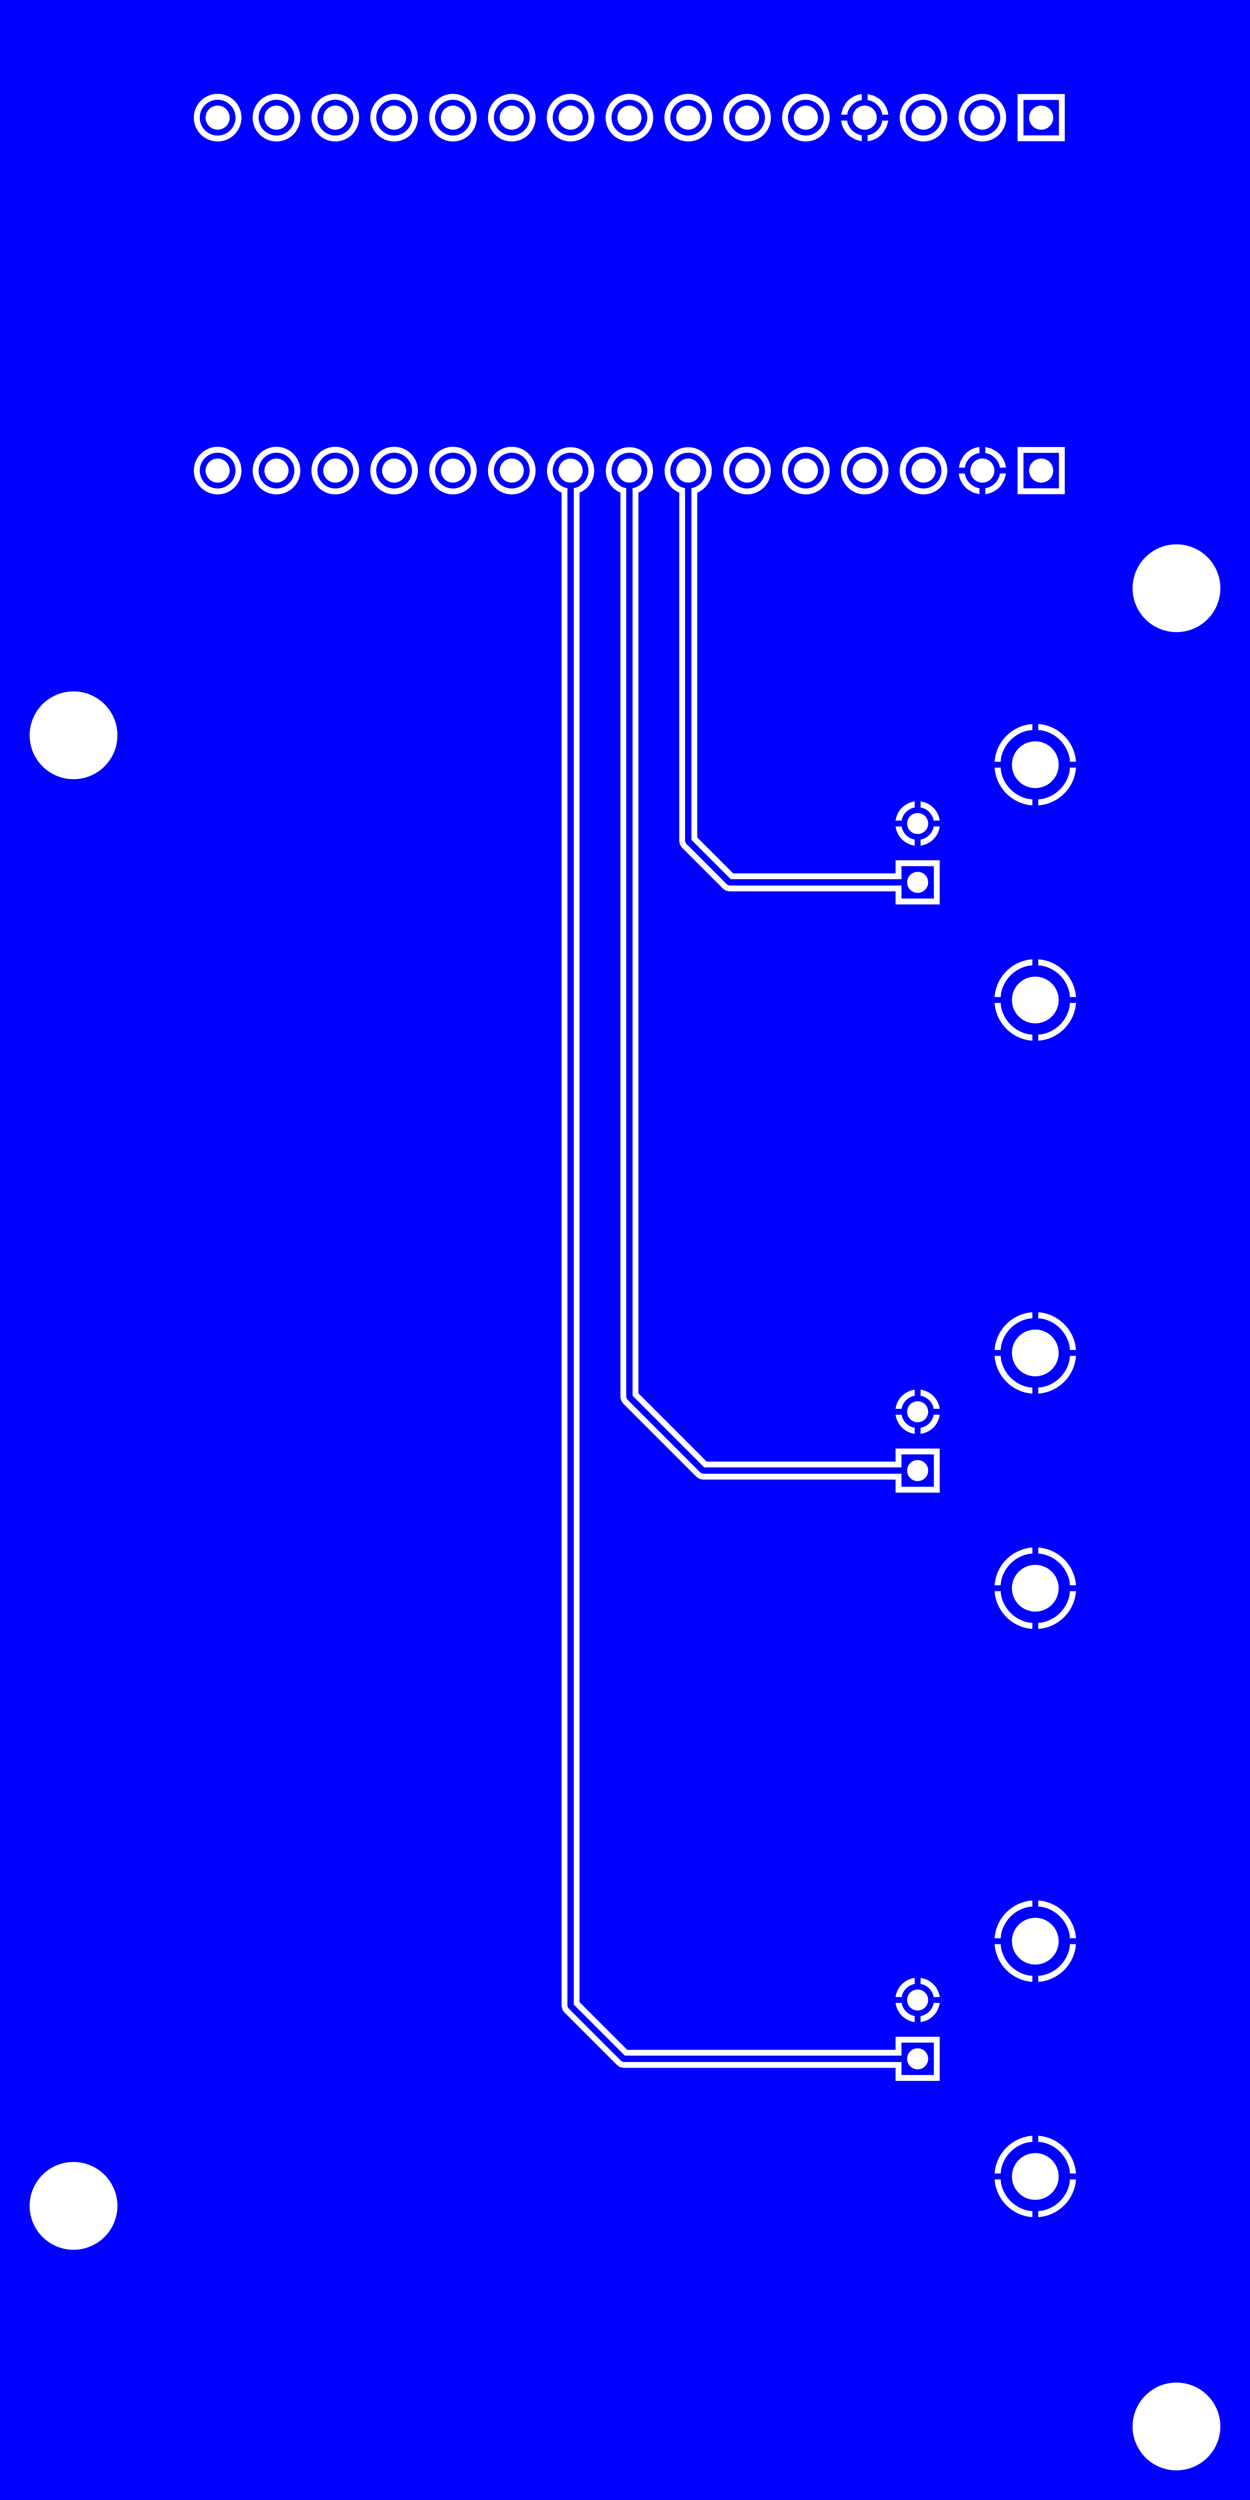 <svg width="53.975mm" height="107.95mm" viewBox="0 0 21250000 42500000"  version="1.1" xmlns="http://www.w3.org/2000/svg" xmlns:xlink="http://www.w3.org/1999/xlink">
<desc>
Origin 0 0 Bound 0 0 21250000 42500000
</desc>
<g fill-rule="evenodd" fill="rgb(0, 0, 255)" stroke="black" stroke-width="1" transform="translate(0, 42500000) scale(1, -1) translate(0, 0)">
<path id="N" d="M 9778624.00 34206571.00 L 9754120.00 34203345.00 L 9754120.00 8422418.98 L 10622418.02 7554120.00 L 15324803.00 7554120.00 L 15324803.00 7775197.00 L 15875197.00 7775197.00 L 15875197.00 7224803.00 L 15324803.00 7224803.00 L 15324803.00 7445880.00 L 10600001.00 7445879.00 L 10561731.29 7461732.71 L 9661731.00 8361732.00 L 9645880.00 8400003.41 L 9645880.00 34203345.00 L 9621376.00 34206571.00 A 303787.51 303787.51 0 1 0 9778624.00 34206571.00  zM 15599999.60 7499999.89 m -178629.11 0 a 178629.11 178629.11 0 1 1 357258.23 0a 178629.11 178629.11 0 1 1 -357258.23 0M 9699999.24 34499999.93 m -204721.07 0 a 204721.07 204721.07 0 1 1 409442.13 0a 204721.07 204721.07 0 1 1 -409442.13 0"/>
<path id="N" d="M 10778624.00 34206571.00 L 10754120.00 34203345.00 L 10754120.00 18772418.00 L 11972418.00 17554120.00 L 15324803.00 17554120.00 L 15324803.00 17775197.00 L 15875197.00 17775197.00 L 15875197.00 17224803.00 L 15324803.00 17224803.00 L 15324803.00 17445880.00 L 11950000.00 17445879.00 L 11911731.00 17461731.00 L 10661731.00 18711731.00 L 10645880.00 18750002.41 L 10645880.00 34203345.00 L 10621376.00 34206571.00 A 303787.51 303787.51 0 1 0 10778624.00 34206571.00  zM 15599999.60 17499999.89 m -178629.11 0 a 178629.11 178629.11 0 1 1 357258.23 0a 178629.11 178629.11 0 1 1 -357258.23 0M 10699999.24 34499999.93 m -204721.07 0 a 204721.07 204721.07 0 1 1 409442.13 0a 204721.07 204721.07 0 1 1 -409442.13 0"/>
<path id="N" d="M 15699996.34 40499993.24 m -303787.51 0 a 303787.51 303787.51 0 1 1 607575.03 0a 303787.51 303787.51 0 1 1 -607575.03 0M 15699999.24 40499999.93 m -204721.07 0 a 204721.07 204721.07 0 1 1 409442.13 0a 204721.07 204721.07 0 1 1 -409442.13 0"/>
<path id="N" d="M 10699996.34 40499993.24 m -303787.51 0 a 303787.51 303787.51 0 1 1 607575.03 0a 303787.51 303787.51 0 1 1 -607575.03 0M 10699999.24 40499999.93 m -204721.07 0 a 204721.07 204721.07 0 1 1 409442.13 0a 204721.07 204721.07 0 1 1 -409442.13 0"/>
<path id="N" d="M 16699996.34 40499993.24 m -303787.51 0 a 303787.51 303787.51 0 1 1 607575.03 0a 303787.51 303787.51 0 1 1 -607575.03 0M 16699999.24 40499999.93 m -204721.07 0 a 204721.07 204721.07 0 1 1 409442.13 0a 204721.07 204721.07 0 1 1 -409442.13 0"/>
<path id="N" d="M 11699996.34 40499993.24 m -303787.51 0 a 303787.51 303787.51 0 1 1 607575.03 0a 303787.51 303787.51 0 1 1 -607575.03 0M 11699999.24 40499999.93 m -204721.07 0 a 204721.07 204721.07 0 1 1 409442.13 0a 204721.07 204721.07 0 1 1 -409442.13 0"/>
<path id="N" d="M 13699996.34 40499993.24 m -303787.51 0 a 303787.51 303787.51 0 1 1 607575.03 0a 303787.51 303787.51 0 1 1 -607575.03 0M 13699999.24 40499999.93 m -204721.07 0 a 204721.07 204721.07 0 1 1 409442.13 0a 204721.07 204721.07 0 1 1 -409442.13 0"/>
<path id="N" d="M 8699996.34 40499993.24 m -303787.51 0 a 303787.51 303787.51 0 1 1 607575.03 0a 303787.51 303787.51 0 1 1 -607575.03 0M 8699999.24 40499999.93 m -204721.07 0 a 204721.07 204721.07 0 1 1 409442.13 0a 204721.07 204721.07 0 1 1 -409442.13 0"/>
<path id="N" d="M 9699996.34 40499993.24 m -303787.51 0 a 303787.51 303787.51 0 1 1 607575.03 0a 303787.51 303787.51 0 1 1 -607575.03 0M 9699999.24 40499999.93 m -204721.07 0 a 204721.07 204721.07 0 1 1 409442.13 0a 204721.07 204721.07 0 1 1 -409442.13 0"/>
<path id="N" d="M 6699996.34 40499993.24 m -303787.51 0 a 303787.51 303787.51 0 1 1 607575.03 0a 303787.51 303787.51 0 1 1 -607575.03 0M 6699999.24 40499999.93 m -204721.07 0 a 204721.07 204721.07 0 1 1 409442.13 0a 204721.07 204721.07 0 1 1 -409442.13 0"/>
<path id="N" d="M 7699996.34 40499993.24 m -303787.51 0 a 303787.51 303787.51 0 1 1 607575.03 0a 303787.51 303787.51 0 1 1 -607575.03 0M 7699999.24 40499999.93 m -204721.07 0 a 204721.07 204721.07 0 1 1 409442.13 0a 204721.07 204721.07 0 1 1 -409442.13 0"/>
<path id="N" d="M 12699996.34 40499993.24 m -303787.51 0 a 303787.51 303787.51 0 1 1 607575.03 0a 303787.51 303787.51 0 1 1 -607575.03 0M 12699999.24 40499999.93 m -204721.07 0 a 204721.07 204721.07 0 1 1 409442.13 0a 204721.07 204721.07 0 1 1 -409442.13 0"/>
<path id="N" d="M 4699996.34 40499993.24 m -303787.51 0 a 303787.51 303787.51 0 1 1 607575.03 0a 303787.51 303787.51 0 1 1 -607575.03 0M 4699999.24 40499999.93 m -204721.07 0 a 204721.07 204721.07 0 1 1 409442.13 0a 204721.07 204721.07 0 1 1 -409442.13 0"/>
<path id="N" d="M 3699996.34 40499993.24 m -303787.51 0 a 303787.51 303787.51 0 1 1 607575.03 0a 303787.51 303787.51 0 1 1 -607575.03 0M 3699999.24 40499999.93 m -204721.07 0 a 204721.07 204721.07 0 1 1 409442.13 0a 204721.07 204721.07 0 1 1 -409442.13 0"/>
<path id="N" d="M 12699996.34 34499993.24 m -303787.51 0 a 303787.51 303787.51 0 1 1 607575.03 0a 303787.51 303787.51 0 1 1 -607575.03 0M 12699999.24 34499999.93 m -204721.07 0 a 204721.07 204721.07 0 1 1 409442.13 0a 204721.07 204721.07 0 1 1 -409442.13 0"/>
<path id="N" d="M 14699996.34 34499993.24 m -303787.51 0 a 303787.51 303787.51 0 1 1 607575.03 0a 303787.51 303787.51 0 1 1 -607575.03 0M 14699999.24 34499999.93 m -204721.07 0 a 204721.07 204721.07 0 1 1 409442.13 0a 204721.07 204721.07 0 1 1 -409442.13 0"/>
<path id="N" d="M 13699996.34 34499993.24 m -303787.51 0 a 303787.51 303787.51 0 1 1 607575.03 0a 303787.51 303787.51 0 1 1 -607575.03 0M 13699999.24 34499999.93 m -204721.07 0 a 204721.07 204721.07 0 1 1 409442.13 0a 204721.07 204721.07 0 1 1 -409442.13 0"/>
<path id="N" d="M 15699996.34 34499993.24 m -303787.51 0 a 303787.51 303787.51 0 1 1 607575.03 0a 303787.51 303787.51 0 1 1 -607575.03 0M 15699999.24 34499999.93 m -204721.07 0 a 204721.07 204721.07 0 1 1 409442.13 0a 204721.07 204721.07 0 1 1 -409442.13 0"/>
<path id="N" d="M 5699996.34 40499993.24 m -303787.51 0 a 303787.51 303787.51 0 1 1 607575.03 0a 303787.51 303787.51 0 1 1 -607575.03 0M 5699999.24 40499999.93 m -204721.07 0 a 204721.07 204721.07 0 1 1 409442.13 0a 204721.07 204721.07 0 1 1 -409442.13 0"/>
<path id="N" d="M 7699996.34 34499993.24 m -303787.51 0 a 303787.51 303787.51 0 1 1 607575.03 0a 303787.51 303787.51 0 1 1 -607575.03 0M 7699999.24 34499999.93 m -204721.07 0 a 204721.07 204721.07 0 1 1 409442.13 0a 204721.07 204721.07 0 1 1 -409442.13 0"/>
<path id="N" d="M 8699996.34 34499993.24 m -303787.51 0 a 303787.51 303787.51 0 1 1 607575.03 0a 303787.51 303787.51 0 1 1 -607575.03 0M 8699999.24 34499999.93 m -204721.07 0 a 204721.07 204721.07 0 1 1 409442.13 0a 204721.07 204721.07 0 1 1 -409442.13 0"/>
<path id="N" d="M 5699996.34 34499993.24 m -303787.51 0 a 303787.51 303787.51 0 1 1 607575.03 0a 303787.51 303787.51 0 1 1 -607575.03 0M 5699999.24 34499999.93 m -204721.07 0 a 204721.07 204721.07 0 1 1 409442.13 0a 204721.07 204721.07 0 1 1 -409442.13 0"/>
<path id="N" d="M 3699996.34 34499993.24 m -303787.51 0 a 303787.51 303787.51 0 1 1 607575.03 0a 303787.51 303787.51 0 1 1 -607575.03 0M 3699999.24 34499999.93 m -204721.07 0 a 204721.07 204721.07 0 1 1 409442.13 0a 204721.07 204721.07 0 1 1 -409442.13 0"/>
<path id="N" d="M 6699996.34 34499993.24 m -303787.51 0 a 303787.51 303787.51 0 1 1 607575.03 0a 303787.51 303787.51 0 1 1 -607575.03 0M 6699999.24 34499999.93 m -204721.07 0 a 204721.07 204721.07 0 1 1 409442.13 0a 204721.07 204721.07 0 1 1 -409442.13 0"/>
<path id="N" d="M 18001181.00 40198819.00 L 17398819.00 40198819.00 L 17398819.00 40801181.00 L 18001181.00 40801181.00 L 18001181.00 40198819.00  zM 17699999.24 40499999.93 m -204721.07 0 a 204721.07 204721.07 0 1 1 409442.13 0a 204721.07 204721.07 0 1 1 -409442.13 0"/>
<path id="N" d="M 18001181.00 34198819.00 L 17398819.00 34198819.00 L 17398819.00 34801181.00 L 18001181.00 34801181.00 L 18001181.00 34198819.00  zM 17699999.24 34499999.93 m -204721.07 0 a 204721.07 204721.07 0 1 1 409442.13 0a 204721.07 204721.07 0 1 1 -409442.13 0"/>
<path id="N" d="M 4699996.34 34499993.24 m -303787.51 0 a 303787.51 303787.51 0 1 1 607575.03 0a 303787.51 303787.51 0 1 1 -607575.03 0M 4699999.24 34499999.93 m -204721.07 0 a 204721.07 204721.07 0 1 1 409442.13 0a 204721.07 204721.07 0 1 1 -409442.13 0"/>
<path id="N" d="M 11778624.00 34206571.00 L 11754120.00 34203345.00 L 11754120.00 28222419.00 L 12422419.00 27554120.00 L 15324803.00 27554120.00 L 15324803.00 27775197.00 L 15875197.00 27775197.00 L 15875197.00 27224803.00 L 15324803.00 27224803.00 L 15324803.00 27445880.00 L 12400001.00 27445879.00 L 12361732.00 27461731.00 L 11661731.00 28161732.00 L 11645880.00 28200003.41 L 11645880.00 34203345.00 L 11621376.00 34206571.00 A 303787.51 303787.51 0 1 0 11778624.00 34206571.00  zM 15599999.60 27499999.89 m -178629.11 0 a 178629.11 178629.11 0 1 1 357258.23 0a 178629.11 178629.11 0 1 1 -357258.23 0M 11699999.24 34499999.93 m -204721.07 0 a 204721.07 204721.07 0 1 1 409442.13 0a 204721.07 204721.07 0 1 1 -409442.13 0"/>
<path id="N" d="M 21250000.00 0.00 L 0.00 0.00 L 0.00 42500000.00 L 21250000.00 42500000.00 L 21250000.00 0.00  zM 1250000.00 5000005.86 m -746086.82 0 a 746086.82 746086.82 0 1 1 1492173.64 0a 746086.82 746086.82 0 1 1 -1492173.64 0M 15549999.98 8875035.15 A 377245.77 377245.77 0 0 1 15224964.84 8549999.98 L 15329010.59 8549999.99 L 15331886.00 8571841.00 A 277581.82 277581.82 0 0 0 15528159.00 8768114.00 L 15549999.99 8770989.41 L 15549999.98 8875035.15  zM 15329010.59 8449999.99 L 15224964.85 8449999.98 A 377245.77 377245.77 0 0 1 15550000.02 8124964.84 L 15550000.01 8229010.59 L 15528159.00 8231886.00 A 277581.82 277581.82 0 0 0 15331886.00 8428159.00 L 15329010.59 8449999.99  zM 15599999.60 8499999.89 m -178629.11 0 a 178629.11 178629.11 0 1 1 357258.23 0a 178629.11 178629.11 0 1 1 -357258.23 0M 15975035.16 8450000.02 L 15870989.41 8450000.01 L 15868114.00 8428159.00 A 277581.82 277581.82 0 0 0 15671841.00 8231886.00 L 15650000.01 8229010.59 L 15650000.02 8124964.85 A 377245.77 377245.77 0 0 1 15975035.16 8450000.02  zM 15649999.98 8875035.16 L 15649999.99 8770989.41 L 15671841.00 8768114.00 A 277581.82 277581.82 0 0 0 15868114.00 8571841.00 L 15870989.41 8550000.01 L 15975035.15 8550000.02 A 377245.77 377245.77 0 0 1 15649999.98 8875035.16  zM 17011516.51 5449999.97 L 16909449.00 5449999.97 L 16909449.00 5431987.00 A 693905.80 693905.80 0 0 1 17531987.00 4809449.00 L 17550000.03 4809449.00 L 17550000.03 4911516.50 L 17484232.00 4917994.00 A 593404.85 593404.85 0 0 0 17017994.00 5384232.00 L 17011516.51 5449999.97  zM 17549999.97 6190551.00 L 17531987.00 6190551.00 A 693905.80 693905.80 0 0 1 16909449.00 5568013.00 L 16909449.00 5549999.97 L 17011516.50 5549999.97 L 17017994.00 5615768.00 A 593404.85 593404.85 0 0 0 17484232.00 6082006.00 L 17549999.97 6088483.49 L 17549999.97 6190551.00  zM 17549999.97 10190551.00 L 17531987.00 10190551.00 A 693905.80 693905.80 0 0 1 16909449.00 9568013.00 L 16909449.00 9549999.97 L 17011516.50 9549999.97 L 17017994.00 9615768.00 A 593404.85 593404.85 0 0 0 17484232.00 10082006.00 L 17549999.97 10088483.49 L 17549999.97 10190551.00  zM 17011516.51 15449999.97 L 16909449.00 15449999.97 L 16909449.00 15431987.00 A 693905.80 693905.80 0 0 1 17531987.00 14809449.00 L 17550000.03 14809449.00 L 17550000.03 14911516.50 L 17484232.00 14917994.00 A 593404.85 593404.85 0 0 0 17017994.00 15384232.00 L 17011516.51 15449999.97  zM 17549999.97 16190551.00 L 17531987.00 16190551.00 A 693905.80 693905.80 0 0 1 16909449.00 15568013.00 L 16909449.00 15549999.97 L 17011516.50 15549999.97 L 17017994.00 15615768.00 A 593404.85 593404.85 0 0 0 17484232.00 16082006.00 L 17549999.97 16088483.49 L 17549999.97 16190551.00  zM 20000000.00 1250005.86 m -746086.82 0 a 746086.82 746086.82 0 1 1 1492173.64 0a 746086.82 746086.82 0 1 1 -1492173.64 0M 18290551.00 5450000.03 L 18188483.50 5450000.03 L 18182006.00 5384232.00 A 593404.85 593404.85 0 0 0 17715768.00 4917994.00 L 17650000.03 4911516.51 L 17650000.03 4809449.00 L 17668013.00 4809449.00 A 693905.80 693905.80 0 0 1 18290551.00 5431987.00 L 18290551.00 5450000.03  zM 17600000.71 5499997.07 m -397100.93 0 a 397100.93 397100.93 0 1 1 794201.86 0a 397100.93 397100.93 0 1 1 -794201.86 0M 17668013.00 6190551.00 L 17649999.97 6190551.00 L 17649999.97 6088483.50 L 17715768.00 6082006.00 A 593404.85 593404.85 0 0 0 18182006.00 5615768.00 L 18188483.49 5550000.03 L 18290551.00 5550000.03 L 18290551.00 5568013.00 A 693905.80 693905.80 0 0 1 17668013.00 6190551.00  zM 17011516.51 9449999.97 L 16909449.00 9449999.97 L 16909449.00 9431987.00 A 693905.80 693905.80 0 0 1 17531987.00 8809449.00 L 17550000.03 8809449.00 L 17550000.03 8911516.50 L 17484232.00 8917994.00 A 593404.85 593404.85 0 0 0 17017994.00 9384232.00 L 17011516.51 9449999.97  zM 18290551.00 9450000.03 L 18188483.50 9450000.03 L 18182006.00 9384232.00 A 593404.85 593404.85 0 0 0 17715768.00 8917994.00 L 17650000.03 8911516.51 L 17650000.03 8809449.00 L 17668013.00 8809449.00 A 693905.80 693905.80 0 0 1 18290551.00 9431987.00 L 18290551.00 9450000.03  zM 17600000.71 9499997.07 m -397100.93 0 a 397100.93 397100.93 0 1 1 794201.86 0a 397100.93 397100.93 0 1 1 -794201.86 0M 17668013.00 10190551.00 L 17649999.97 10190551.00 L 17649999.97 10088483.50 L 17715768.00 10082006.00 A 593404.85 593404.85 0 0 0 18182006.00 9615768.00 L 18188483.49 9550000.03 L 18290551.00 9550000.03 L 18290551.00 9568013.00 A 693905.80 693905.80 0 0 1 17668013.00 10190551.00  zM 18290551.00 15450000.03 L 18188483.50 15450000.03 L 18182006.00 15384232.00 A 593404.85 593404.85 0 0 0 17715768.00 14917994.00 L 17650000.03 14911516.51 L 17650000.03 14809449.00 L 17668013.00 14809449.00 A 693905.80 693905.80 0 0 1 18290551.00 15431987.00 L 18290551.00 15450000.03  zM 17600000.71 15499997.07 m -397100.93 0 a 397100.93 397100.93 0 1 1 794201.86 0a 397100.93 397100.93 0 1 1 -794201.86 0M 17668013.00 16190551.00 L 17649999.97 16190551.00 L 17649999.97 16088483.50 L 17715768.00 16082006.00 A 593404.85 593404.85 0 0 0 18182006.00 15615768.00 L 18188483.49 15550000.03 L 18290551.00 15550000.03 L 18290551.00 15568013.00 A 693905.80 693905.80 0 0 1 17668013.00 16190551.00  zM 15329010.59 18449999.99 L 15224964.85 18449999.98 A 377245.77 377245.77 0 0 1 15550000.02 18124964.84 L 15550000.01 18229010.59 L 15528159.00 18231886.00 A 277581.82 277581.82 0 0 0 15331886.00 18428159.00 L 15329010.59 18449999.99  zM 15599999.60 18499999.89 m -178629.11 0 a 178629.11 178629.11 0 1 1 357258.23 0a 178629.11 178629.11 0 1 1 -357258.23 0M 15549999.98 18875035.15 A 377245.77 377245.77 0 0 1 15224964.84 18549999.98 L 15329010.59 18549999.99 L 15331886.00 18571841.00 A 277581.82 277581.82 0 0 0 15528159.00 18768114.00 L 15549999.99 18770989.41 L 15549999.98 18875035.15  zM 15975035.16 18450000.02 L 15870989.41 18450000.01 L 15868114.00 18428159.00 A 277581.82 277581.82 0 0 0 15671841.00 18231886.00 L 15650000.01 18229010.59 L 15650000.02 18124964.85 A 377245.77 377245.77 0 0 1 15975035.16 18450000.02  zM 15649999.98 18875035.16 L 15649999.99 18770989.41 L 15671841.00 18768114.00 A 277581.82 277581.82 0 0 0 15868114.00 18571841.00 L 15870989.41 18550000.01 L 15975035.15 18550000.02 A 377245.77 377245.77 0 0 1 15649999.98 18875035.16  zM 17011516.51 19449999.97 L 16909449.00 19449999.97 L 16909449.00 19431987.00 A 693905.80 693905.80 0 0 1 17531987.00 18809449.00 L 17550000.03 18809449.00 L 17550000.03 18911516.50 L 17484232.00 18917994.00 A 593404.85 593404.85 0 0 0 17017994.00 19384232.00 L 17011516.51 19449999.97  zM 17549999.97 20190551.00 L 17531987.00 20190551.00 A 693905.80 693905.80 0 0 1 16909449.00 19568013.00 L 16909449.00 19549999.97 L 17011516.50 19549999.97 L 17017994.00 19615768.00 A 593404.85 593404.85 0 0 0 17484232.00 20082006.00 L 17549999.97 20088483.49 L 17549999.97 20190551.00  zM 17600000.71 19499997.07 m -397100.93 0 a 397100.93 397100.93 0 1 1 794201.86 0a 397100.93 397100.93 0 1 1 -794201.86 0M 18290551.00 19450000.03 L 18188483.50 19450000.03 L 18182006.00 19384232.00 A 593404.85 593404.85 0 0 0 17715768.00 18917994.00 L 17650000.03 18911516.51 L 17650000.03 18809449.00 L 17668013.00 18809449.00 A 693905.80 693905.80 0 0 1 18290551.00 19431987.00 L 18290551.00 19450000.03  zM 17668013.00 20190551.00 L 17649999.97 20190551.00 L 17649999.97 20088483.50 L 17715768.00 20082006.00 A 593404.85 593404.85 0 0 0 18182006.00 19615768.00 L 18188483.49 19550000.03 L 18290551.00 19550000.03 L 18290551.00 19568013.00 A 693905.80 693905.80 0 0 1 17668013.00 20190551.00  zM 9547061.00 34125646.94 L 9547061.00 8400001.00 L 9558703.00 8341474.00 L 9591856.00 8291857.00 L 10491857.00 7391856.00 L 10541474.00 7358703.00 L 10600001.00 7347061.00 L 15224803.00 7347061.00 L 15224803.00 7124803.00 L 15975197.00 7124803.00 L 15975197.00 7875197.00 L 15224803.00 7875197.00 L 15224803.00 7652939.00 L 10663350.00 7652939.00 L 9852939.00 8463350.00 L 9852939.00 34125646.94 A 401048.06 401048.06 0 1 1 9547061.00 34125646.94  zM 17011516.51 25449999.97 L 16909449.00 25449999.97 L 16909449.00 25431987.00 A 693905.80 693905.80 0 0 1 17531987.00 24809449.00 L 17550000.03 24809449.00 L 17550000.03 24911516.50 L 17484232.00 24917994.00 A 593404.85 593404.85 0 0 0 17017994.00 25384232.00 L 17011516.51 25449999.97  zM 17600000.71 25499997.07 m -397100.93 0 a 397100.93 397100.93 0 1 1 794201.86 0a 397100.93 397100.93 0 1 1 -794201.86 0M 18290551.00 25450000.03 L 18188483.50 25450000.03 L 18182006.00 25384232.00 A 593404.85 593404.85 0 0 0 17715768.00 24917994.00 L 17650000.03 24911516.51 L 17650000.03 24809449.00 L 17668013.00 24809449.00 A 693905.80 693905.80 0 0 1 18290551.00 25431987.00 L 18290551.00 25450000.03  zM 17549999.97 26190551.00 L 17531987.00 26190551.00 A 693905.80 693905.80 0 0 1 16909449.00 25568013.00 L 16909449.00 25549999.97 L 17011516.50 25549999.97 L 17017994.00 25615768.00 A 593404.85 593404.85 0 0 0 17484232.00 26082006.00 L 17549999.97 26088483.49 L 17549999.97 26190551.00  zM 17668013.00 26190551.00 L 17649999.97 26190551.00 L 17649999.97 26088483.50 L 17715768.00 26082006.00 A 593404.85 593404.85 0 0 0 18182006.00 25615768.00 L 18188483.49 25550000.03 L 18290551.00 25550000.03 L 18290551.00 25568013.00 A 693905.80 693905.80 0 0 1 17668013.00 26190551.00  zM 10547061.00 34125646.94 L 10547061.00 18750000.00 L 10558703.00 18691473.00 L 10591856.00 18641856.00 L 11841856.00 17391856.00 L 11891473.00 17358703.00 L 11950000.00 17347061.00 L 15224803.00 17347061.00 L 15224803.00 17124803.00 L 15975197.00 17124803.00 L 15975197.00 17875197.00 L 15224803.00 17875197.00 L 15224803.00 17652939.00 L 12013349.00 17652939.00 L 10852939.00 18813349.00 L 10852939.00 34125646.94 A 401048.06 401048.06 0 1 1 10547061.00 34125646.94  zM 15329010.59 28449999.99 L 15224964.85 28449999.98 A 377245.77 377245.77 0 0 1 15550000.02 28124964.84 L 15550000.01 28229010.59 L 15528159.00 28231886.00 A 277581.82 277581.82 0 0 0 15331886.00 28428159.00 L 15329010.59 28449999.99  zM 15599999.60 28499999.89 m -178629.11 0 a 178629.11 178629.11 0 1 1 357258.23 0a 178629.11 178629.11 0 1 1 -357258.23 0M 15549999.98 28875035.15 A 377245.77 377245.77 0 0 1 15224964.84 28549999.98 L 15329010.59 28549999.99 L 15331886.00 28571841.00 A 277581.82 277581.82 0 0 0 15528159.00 28768114.00 L 15549999.99 28770989.41 L 15549999.98 28875035.15  zM 15975035.16 28450000.02 L 15870989.41 28450000.01 L 15868114.00 28428159.00 A 277581.82 277581.82 0 0 0 15671841.00 28231886.00 L 15650000.01 28229010.59 L 15650000.02 28124964.85 A 377245.77 377245.77 0 0 1 15975035.16 28450000.02  zM 15649999.98 28875035.16 L 15649999.99 28770989.41 L 15671841.00 28768114.00 A 277581.82 277581.82 0 0 0 15868114.00 28571841.00 L 15870989.41 28550000.01 L 15975035.15 28550000.02 A 377245.77 377245.77 0 0 1 15649999.98 28875035.16  zM 1250000.00 30000005.86 m -746086.82 0 a 746086.82 746086.82 0 1 1 1492173.64 0a 746086.82 746086.82 0 1 1 -1492173.64 0M 3700000.00 34500003.92 m -404638.95 0 a 404638.95 404638.95 0 1 1 809277.91 0a 404638.95 404638.95 0 1 1 -809277.91 0M 4700000.00 34500003.92 m -404638.95 0 a 404638.95 404638.95 0 1 1 809277.91 0a 404638.95 404638.95 0 1 1 -809277.91 0M 5700000.00 34500003.92 m -404638.95 0 a 404638.95 404638.95 0 1 1 809277.91 0a 404638.95 404638.95 0 1 1 -809277.91 0M 6700000.00 34500003.92 m -404638.95 0 a 404638.95 404638.95 0 1 1 809277.91 0a 404638.95 404638.95 0 1 1 -809277.91 0M 7700000.00 34500003.92 m -404638.95 0 a 404638.95 404638.95 0 1 1 809277.91 0a 404638.95 404638.95 0 1 1 -809277.91 0M 3700000.00 40500003.92 m -404638.95 0 a 404638.95 404638.95 0 1 1 809277.91 0a 404638.95 404638.95 0 1 1 -809277.91 0M 4700000.00 40500003.92 m -404638.95 0 a 404638.95 404638.95 0 1 1 809277.91 0a 404638.95 404638.95 0 1 1 -809277.91 0M 5700000.00 40500003.92 m -404638.95 0 a 404638.95 404638.95 0 1 1 809277.91 0a 404638.95 404638.95 0 1 1 -809277.91 0M 6700000.00 40500003.92 m -404638.95 0 a 404638.95 404638.95 0 1 1 809277.91 0a 404638.95 404638.95 0 1 1 -809277.91 0M 7700000.00 40500003.92 m -404638.95 0 a 404638.95 404638.95 0 1 1 809277.91 0a 404638.95 404638.95 0 1 1 -809277.91 0M 11547061.00 34125646.94 L 11547061.00 28200001.00 L 11558703.00 28141474.00 L 11591856.00 28091857.00 L 12291857.00 27391856.00 L 12341474.00 27358703.00 L 12400001.00 27347061.00 L 15224803.00 27347061.00 L 15224803.00 27124803.00 L 15975197.00 27124803.00 L 15975197.00 27875197.00 L 15224803.00 27875197.00 L 15224803.00 27652939.00 L 12463350.00 27652939.00 L 11852939.00 28263350.00 L 11852939.00 34125646.94 A 401048.06 401048.06 0 1 1 11547061.00 34125646.94  zM 13700000.00 34500003.92 m -404638.95 0 a 404638.95 404638.95 0 1 1 809277.91 0a 404638.95 404638.95 0 1 1 -809277.91 0M 12700000.00 34500003.92 m -404638.95 0 a 404638.95 404638.95 0 1 1 809277.91 0a 404638.95 404638.95 0 1 1 -809277.91 0M 8700000.00 34500003.92 m -404638.95 0 a 404638.95 404638.95 0 1 1 809277.91 0a 404638.95 404638.95 0 1 1 -809277.91 0M 8700000.00 40500003.92 m -404638.95 0 a 404638.95 404638.95 0 1 1 809277.91 0a 404638.95 404638.95 0 1 1 -809277.91 0M 10700000.00 40500003.92 m -404638.95 0 a 404638.95 404638.95 0 1 1 809277.91 0a 404638.95 404638.95 0 1 1 -809277.91 0M 9700000.00 40500003.92 m -404638.95 0 a 404638.95 404638.95 0 1 1 809277.91 0a 404638.95 404638.95 0 1 1 -809277.91 0M 11700000.00 40500003.92 m -404638.95 0 a 404638.95 404638.95 0 1 1 809277.91 0a 404638.95 404638.95 0 1 1 -809277.91 0M 12700000.00 40500003.92 m -404638.95 0 a 404638.95 404638.95 0 1 1 809277.91 0a 404638.95 404638.95 0 1 1 -809277.91 0M 13700000.00 40500003.92 m -404638.95 0 a 404638.95 404638.95 0 1 1 809277.91 0a 404638.95 404638.95 0 1 1 -809277.91 0M 14650000.00 40901181.00 A 399659.33 399659.33 0 0 1 14378975.00 40746331.00 L 14326159.00 40654850.00 L 14298819.00 40550000.00 L 14402802.60 40550000.00 L 14406571.00 40578624.00 A 303787.51 303787.51 0 0 0 14621376.00 40793429.00 L 14650000.00 40797197.40 L 14650000.00 40901181.00  zM 17011516.51 29449999.97 L 16909449.00 29449999.97 L 16909449.00 29431987.00 A 693905.80 693905.80 0 0 1 17531987.00 28809449.00 L 17550000.03 28809449.00 L 17550000.03 28911516.50 L 17484232.00 28917994.00 A 593404.85 593404.85 0 0 0 17017994.00 29384232.00 L 17011516.51 29449999.97  zM 17549999.97 30190551.00 L 17531987.00 30190551.00 A 693905.80 693905.80 0 0 1 16909449.00 29568013.00 L 16909449.00 29549999.97 L 17011516.50 29549999.97 L 17017994.00 29615768.00 A 593404.85 593404.85 0 0 0 17484232.00 30082006.00 L 17549999.97 30088483.49 L 17549999.97 30190551.00  zM 16402802.60 34450000.00 L 16298819.00 34450000.00 A 399659.33 399659.33 0 0 1 16453669.00 34178975.00 L 16545150.00 34126159.00 L 16650000.00 34098819.00 L 16650000.00 34202802.60 L 16621376.00 34206571.00 A 303787.51 303787.51 0 0 0 16406571.00 34421376.00 L 16402802.60 34450000.00  zM 14700000.00 34500003.92 m -404638.95 0 a 404638.95 404638.95 0 1 1 809277.91 0a 404638.95 404638.95 0 1 1 -809277.91 0M 16699999.24 34499999.93 m -204721.07 0 a 204721.07 204721.07 0 1 1 409442.13 0a 204721.07 204721.07 0 1 1 -409442.13 0M 17101181.00 34450000.00 L 16997197.40 34450000.00 L 16993429.00 34421376.00 A 303787.51 303787.51 0 0 0 16778624.00 34206571.00 L 16750000.00 34202802.60 L 16750000.00 34098819.00 A 399659.33 399659.33 0 0 1 17021025.00 34253669.00 L 17073841.00 34345150.00 L 17101181.00 34447183.00 L 17101181.00 34450000.00  zM 17600000.71 29499997.07 m -397100.93 0 a 397100.93 397100.93 0 1 1 794201.86 0a 397100.93 397100.93 0 1 1 -794201.86 0M 18290551.00 29450000.03 L 18188483.50 29450000.03 L 18182006.00 29384232.00 A 593404.85 593404.85 0 0 0 17715768.00 28917994.00 L 17650000.03 28911516.51 L 17650000.03 28809449.00 L 17668013.00 28809449.00 A 693905.80 693905.80 0 0 1 18290551.00 29431987.00 L 18290551.00 29450000.03  zM 17668013.00 30190551.00 L 17649999.97 30190551.00 L 17649999.97 30088483.50 L 17715768.00 30082006.00 A 593404.85 593404.85 0 0 0 18182006.00 29615768.00 L 18188483.49 29550000.03 L 18290551.00 29550000.03 L 18290551.00 29568013.00 A 693905.80 693905.80 0 0 1 17668013.00 30190551.00  zM 18101181.00 34901181.00 L 17298819.00 34901181.00 L 17298819.00 34098819.00 L 18101181.00 34098819.00 L 18101181.00 34901181.00  zM 20000000.00 32500005.86 m -746086.82 0 a 746086.82 746086.82 0 1 1 1492173.64 0a 746086.82 746086.82 0 1 1 -1492173.64 0M 15700000.00 34500003.92 m -404638.95 0 a 404638.95 404638.95 0 1 1 809277.91 0a 404638.95 404638.95 0 1 1 -809277.91 0M 16650000.00 34901181.00 A 399659.33 399659.33 0 0 1 16378975.00 34746331.00 L 16326159.00 34654850.00 L 16298819.00 34550000.00 L 16402802.60 34550000.00 L 16406571.00 34578624.00 A 303787.51 303787.51 0 0 0 16621376.00 34793429.00 L 16650000.00 34797197.40 L 16650000.00 34901181.00  zM 16750000.00 34901181.00 L 16750000.00 34797197.40 L 16778624.00 34793429.00 A 303787.51 303787.51 0 0 0 16993429.00 34578624.00 L 16997197.40 34550000.00 L 17101181.00 34550000.00 A 399659.33 399659.33 0 0 1 16946331.00 34821025.00 L 16854850.00 34873841.00 L 16750000.00 34901181.00  zM 14402802.60 40450000.00 L 14298819.00 40450000.00 A 399659.33 399659.33 0 0 1 14453669.00 40178975.00 L 14545150.00 40126159.00 L 14650000.00 40098819.00 L 14650000.00 40202802.60 L 14621376.00 40206571.00 A 303787.51 303787.51 0 0 0 14406571.00 40421376.00 L 14402802.60 40450000.00  zM 15101181.00 40450000.00 L 14997197.40 40450000.00 L 14993429.00 40421376.00 A 303787.51 303787.51 0 0 0 14778624.00 40206571.00 L 14750000.00 40202802.60 L 14750000.00 40098819.00 A 399659.33 399659.33 0 0 1 15021025.00 40253669.00 L 15073841.00 40345150.00 L 15101181.00 40447183.00 L 15101181.00 40450000.00  zM 14699999.24 40499999.93 m -204721.07 0 a 204721.07 204721.07 0 1 1 409442.13 0a 204721.07 204721.07 0 1 1 -409442.13 0M 14750000.00 40901181.00 L 14750000.00 40797197.40 L 14778624.00 40793429.00 A 303787.51 303787.51 0 0 0 14993429.00 40578624.00 L 14997197.40 40550000.00 L 15101181.00 40550000.00 A 399659.33 399659.33 0 0 1 14946331.00 40821025.00 L 14854850.00 40873841.00 L 14750000.00 40901181.00  zM 15700000.00 40500003.92 m -404638.95 0 a 404638.95 404638.95 0 1 1 809277.91 0a 404638.95 404638.95 0 1 1 -809277.91 0M 16700000.00 40500003.92 m -404638.95 0 a 404638.95 404638.95 0 1 1 809277.91 0a 404638.95 404638.95 0 1 1 -809277.91 0M 18101181.00 40901181.00 L 17298819.00 40901181.00 L 17298819.00 40098819.00 L 18101181.00 40098819.00 L 18101181.00 40901181.00  z"/>
</g>
</svg>
